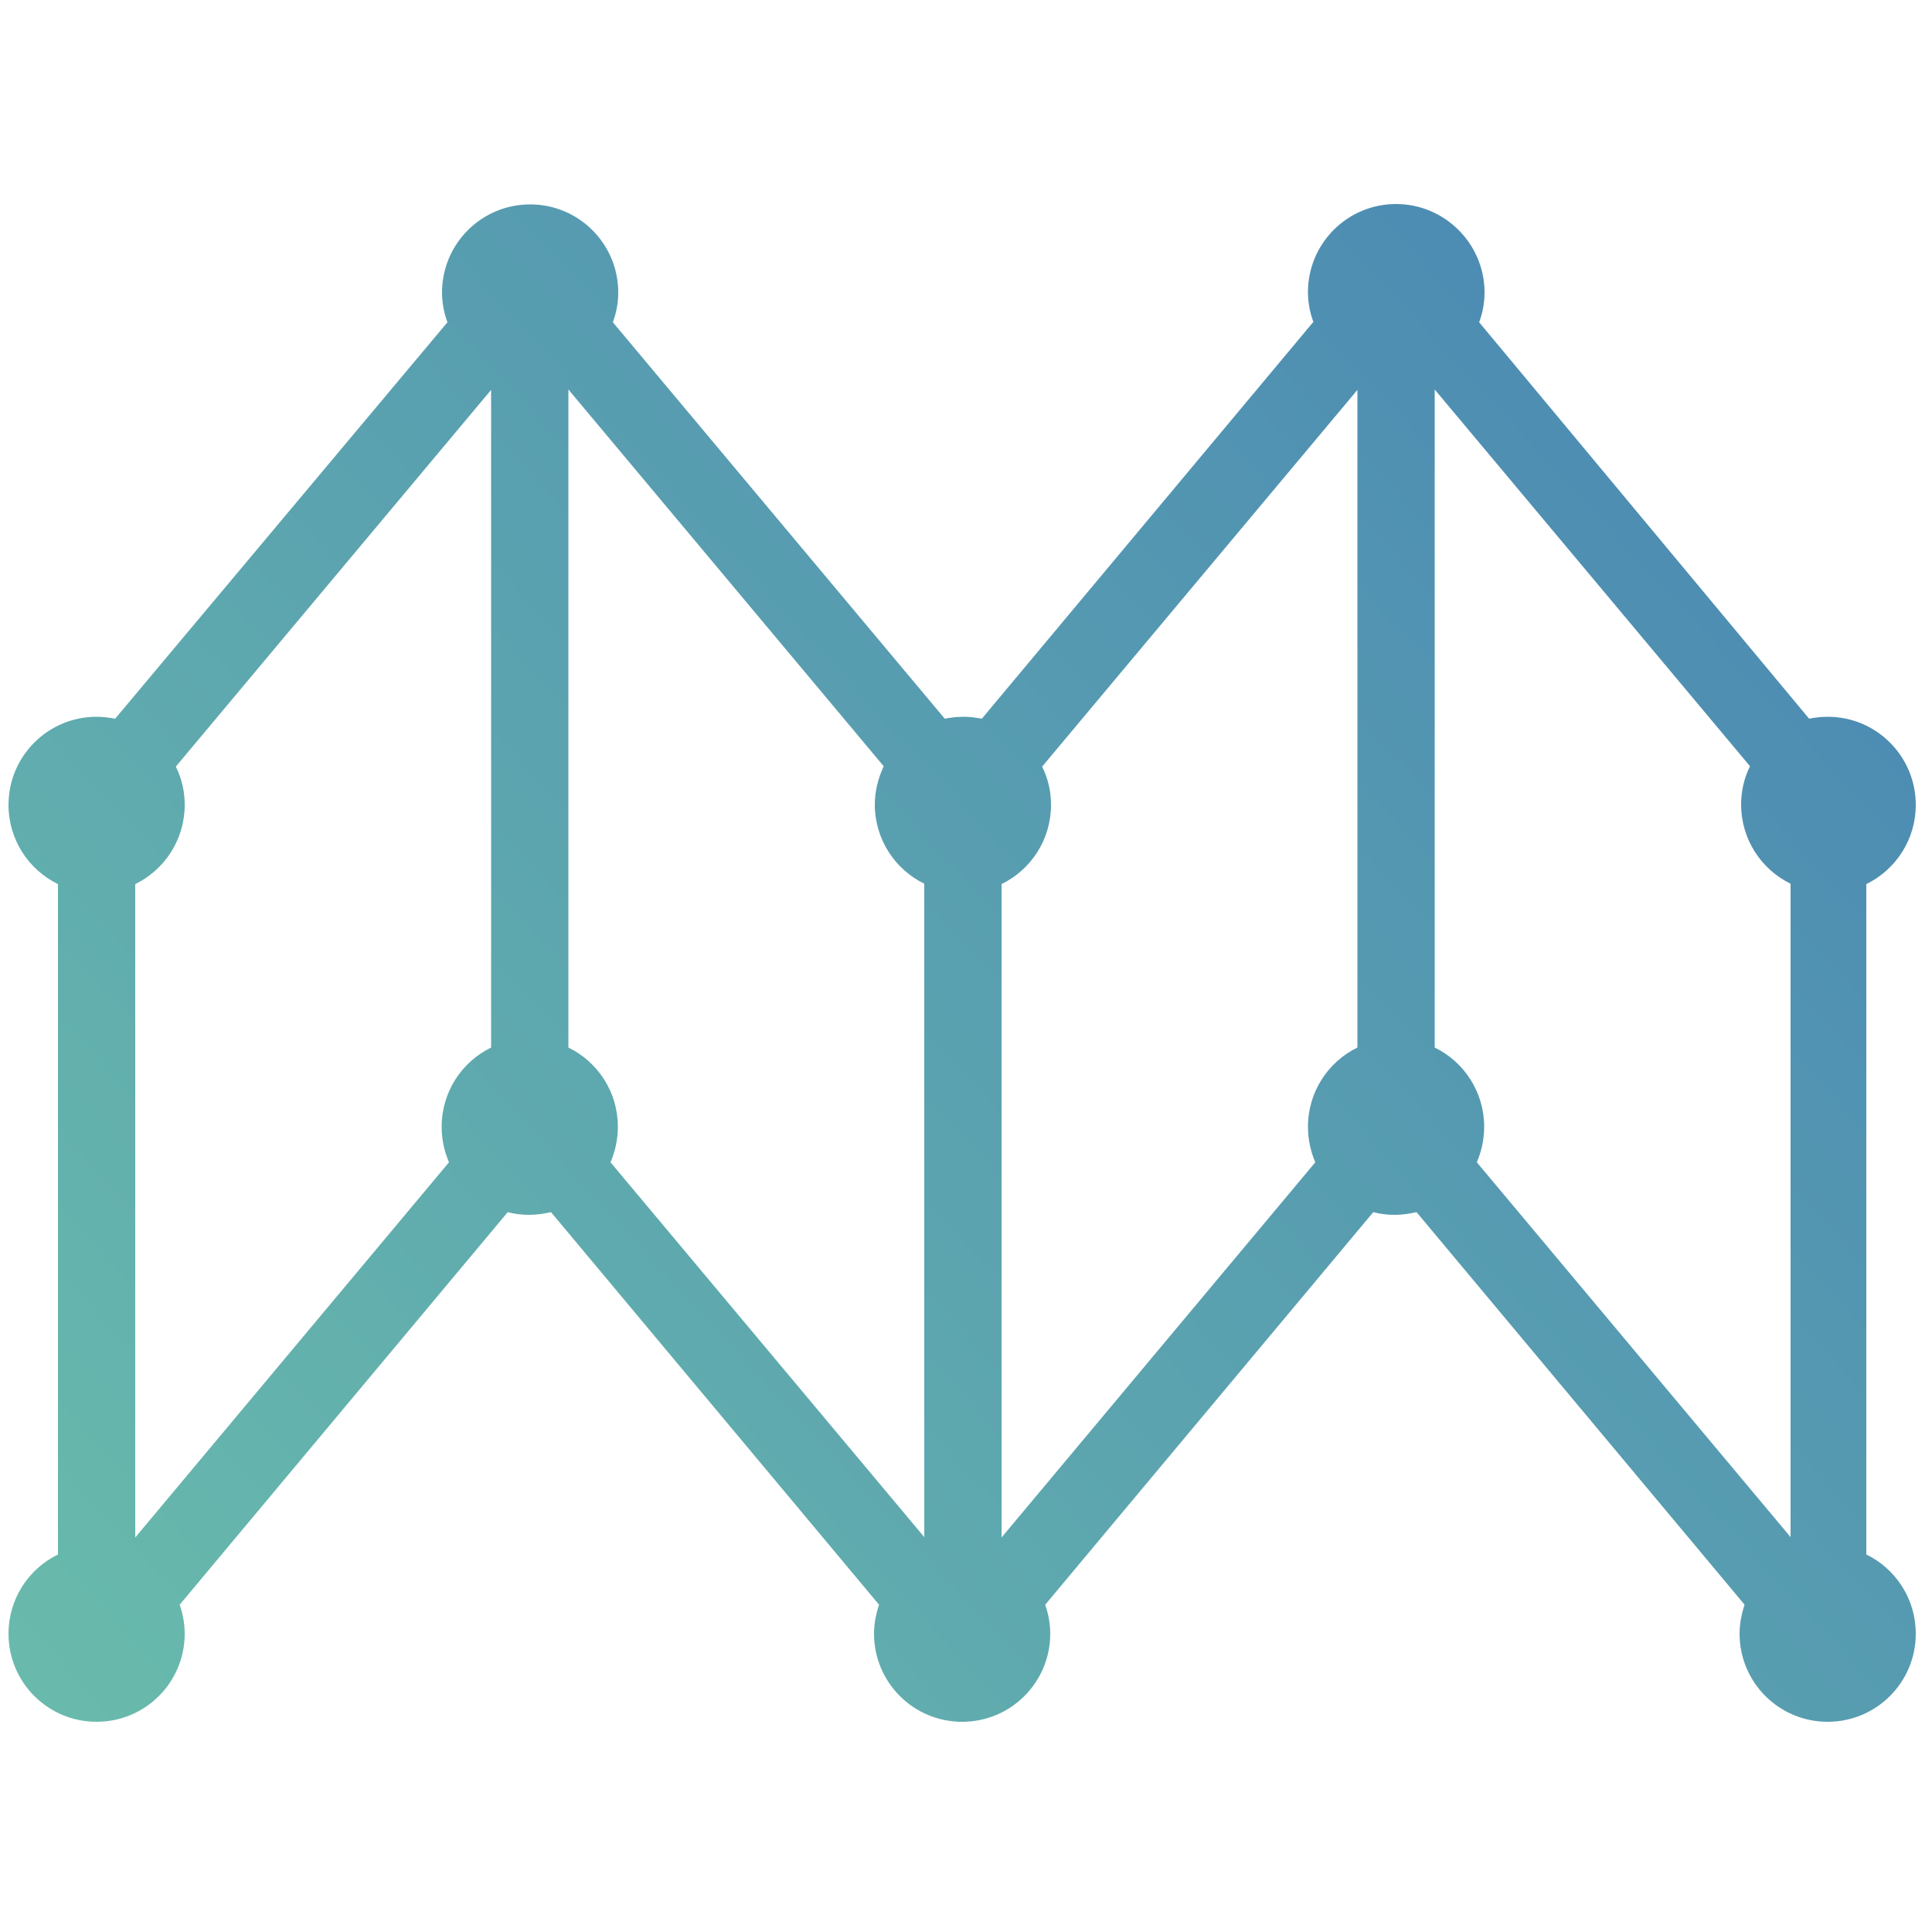 <?xml version="1.0" encoding="utf-8"?>
<!-- Generator: Adobe Illustrator 18.1.1, SVG Export Plug-In . SVG Version: 6.00 Build 0)  -->
<svg version="1.1" id="Layer_1" xmlns="http://www.w3.org/2000/svg" xmlns:xlink="http://www.w3.org/1999/xlink" x="0px" y="0px"
	 viewBox="0 0 500 500" enable-background="new 0 0 500 500" xml:space="preserve">
<g>
	<g>
		<defs>
			<path id="SVGID_1_" d="M35,228.8c7.6-3.7,12.8-11.5,12.8-20.5c0-3.6-0.8-6.9-2.3-9.9l81.6-97.5v170.2
				c-7.6,3.7-12.8,11.5-12.8,20.5c0,3.3,0.7,6.4,1.9,9.2L35,397.9V228.8z M158,300.8c1.2-2.8,1.9-5.9,1.9-9.2
				c0-9-5.2-16.8-12.8-20.5V100.8l81.6,97.5c-1.4,3-2.3,6.4-2.3,9.9c0,9,5.2,16.8,12.8,20.5v169.1L158,300.8z M259.2,228.8
				c7.6-3.7,12.8-11.5,12.8-20.5c0-3.6-0.8-6.9-2.3-9.9l81.6-97.5v170.2c-7.6,3.7-12.8,11.5-12.8,20.5c0,3.3,0.7,6.4,1.9,9.2
				l-81.2,97.1V228.8L259.2,228.8z M382.2,300.8c1.2-2.8,1.9-5.9,1.9-9.2c0-9-5.2-16.8-12.8-20.5V100.8l81.6,97.5
				c-1.5,3-2.3,6.4-2.3,9.9c0,9,5.2,16.8,12.8,20.5v169.1L382.2,300.8z M361.3,52.8c-12.6,0-22.8,10.2-22.8,22.8
				c0,2.7,0.5,5.3,1.4,7.7L254.1,186c-1.6-0.3-3.2-0.5-4.8-0.5s-3.3,0.2-4.8,0.5L158.6,83.4c0.9-2.4,1.4-5,1.4-7.7
				c0-12.6-10.2-22.8-22.8-22.8s-22.8,10.2-22.8,22.8c0,2.7,0.5,5.3,1.4,7.7L29.8,186c-1.6-0.3-3.2-0.5-4.8-0.5
				c-12.6,0-22.8,10.2-22.8,22.8c0,9,5.2,16.8,12.8,20.5v173.5c-7.6,3.7-12.8,11.5-12.8,20.5c0,12.6,10.2,22.8,22.8,22.8
				c12.6,0,22.8-10.2,22.8-22.8c0-2.6-0.5-5.2-1.3-7.5l84.9-101.6c1.8,0.5,3.7,0.7,5.6,0.7c1.9,0,3.8-0.3,5.6-0.7l84.9,101.6
				c-0.8,2.4-1.3,4.9-1.3,7.5c0,12.6,10.2,22.8,22.8,22.8s22.8-10.2,22.8-22.8c0-2.6-0.5-5.2-1.3-7.5l84.9-101.6
				c1.8,0.5,3.7,0.7,5.6,0.7c1.9,0,3.8-0.3,5.6-0.7l84.9,101.6c-0.8,2.4-1.3,4.9-1.3,7.5c0,12.6,10.2,22.8,22.8,22.8
				c12.6,0,22.8-10.2,22.8-22.8c0-9-5.2-16.8-12.8-20.5V228.8c7.6-3.7,12.8-11.5,12.8-20.5c0-12.6-10.2-22.8-22.8-22.8
				c-1.7,0-3.3,0.2-4.8,0.5L382.8,83.4c0.9-2.4,1.4-5,1.4-7.7C384.2,63.1,373.9,52.8,361.3,52.8z"/>
		</defs>
		<clipPath id="SVGID_2_">
			<use xlink:href="#SVGID_1_"  overflow="visible"/>
		</clipPath>
		
			<linearGradient id="SVGID_3_" gradientUnits="userSpaceOnUse" x1="0.821" y1="206.692" x2="2.155" y2="206.692" gradientTransform="matrix(551.972 -520.474 520.474 551.972 -108108.914 -113103.453)">
			<stop  offset="0" style="stop-color:#70C6AA"/>
			<stop  offset="1" style="stop-color:#3C70B7"/>
		</linearGradient>
		<polygon clip-path="url(#SVGID_2_)" fill="url(#SVGID_3_)" points="-193.9,237.7 263.7,-193.8 692.3,260.7 234.7,692.2 		"/>
	</g>
</g>
</svg>
